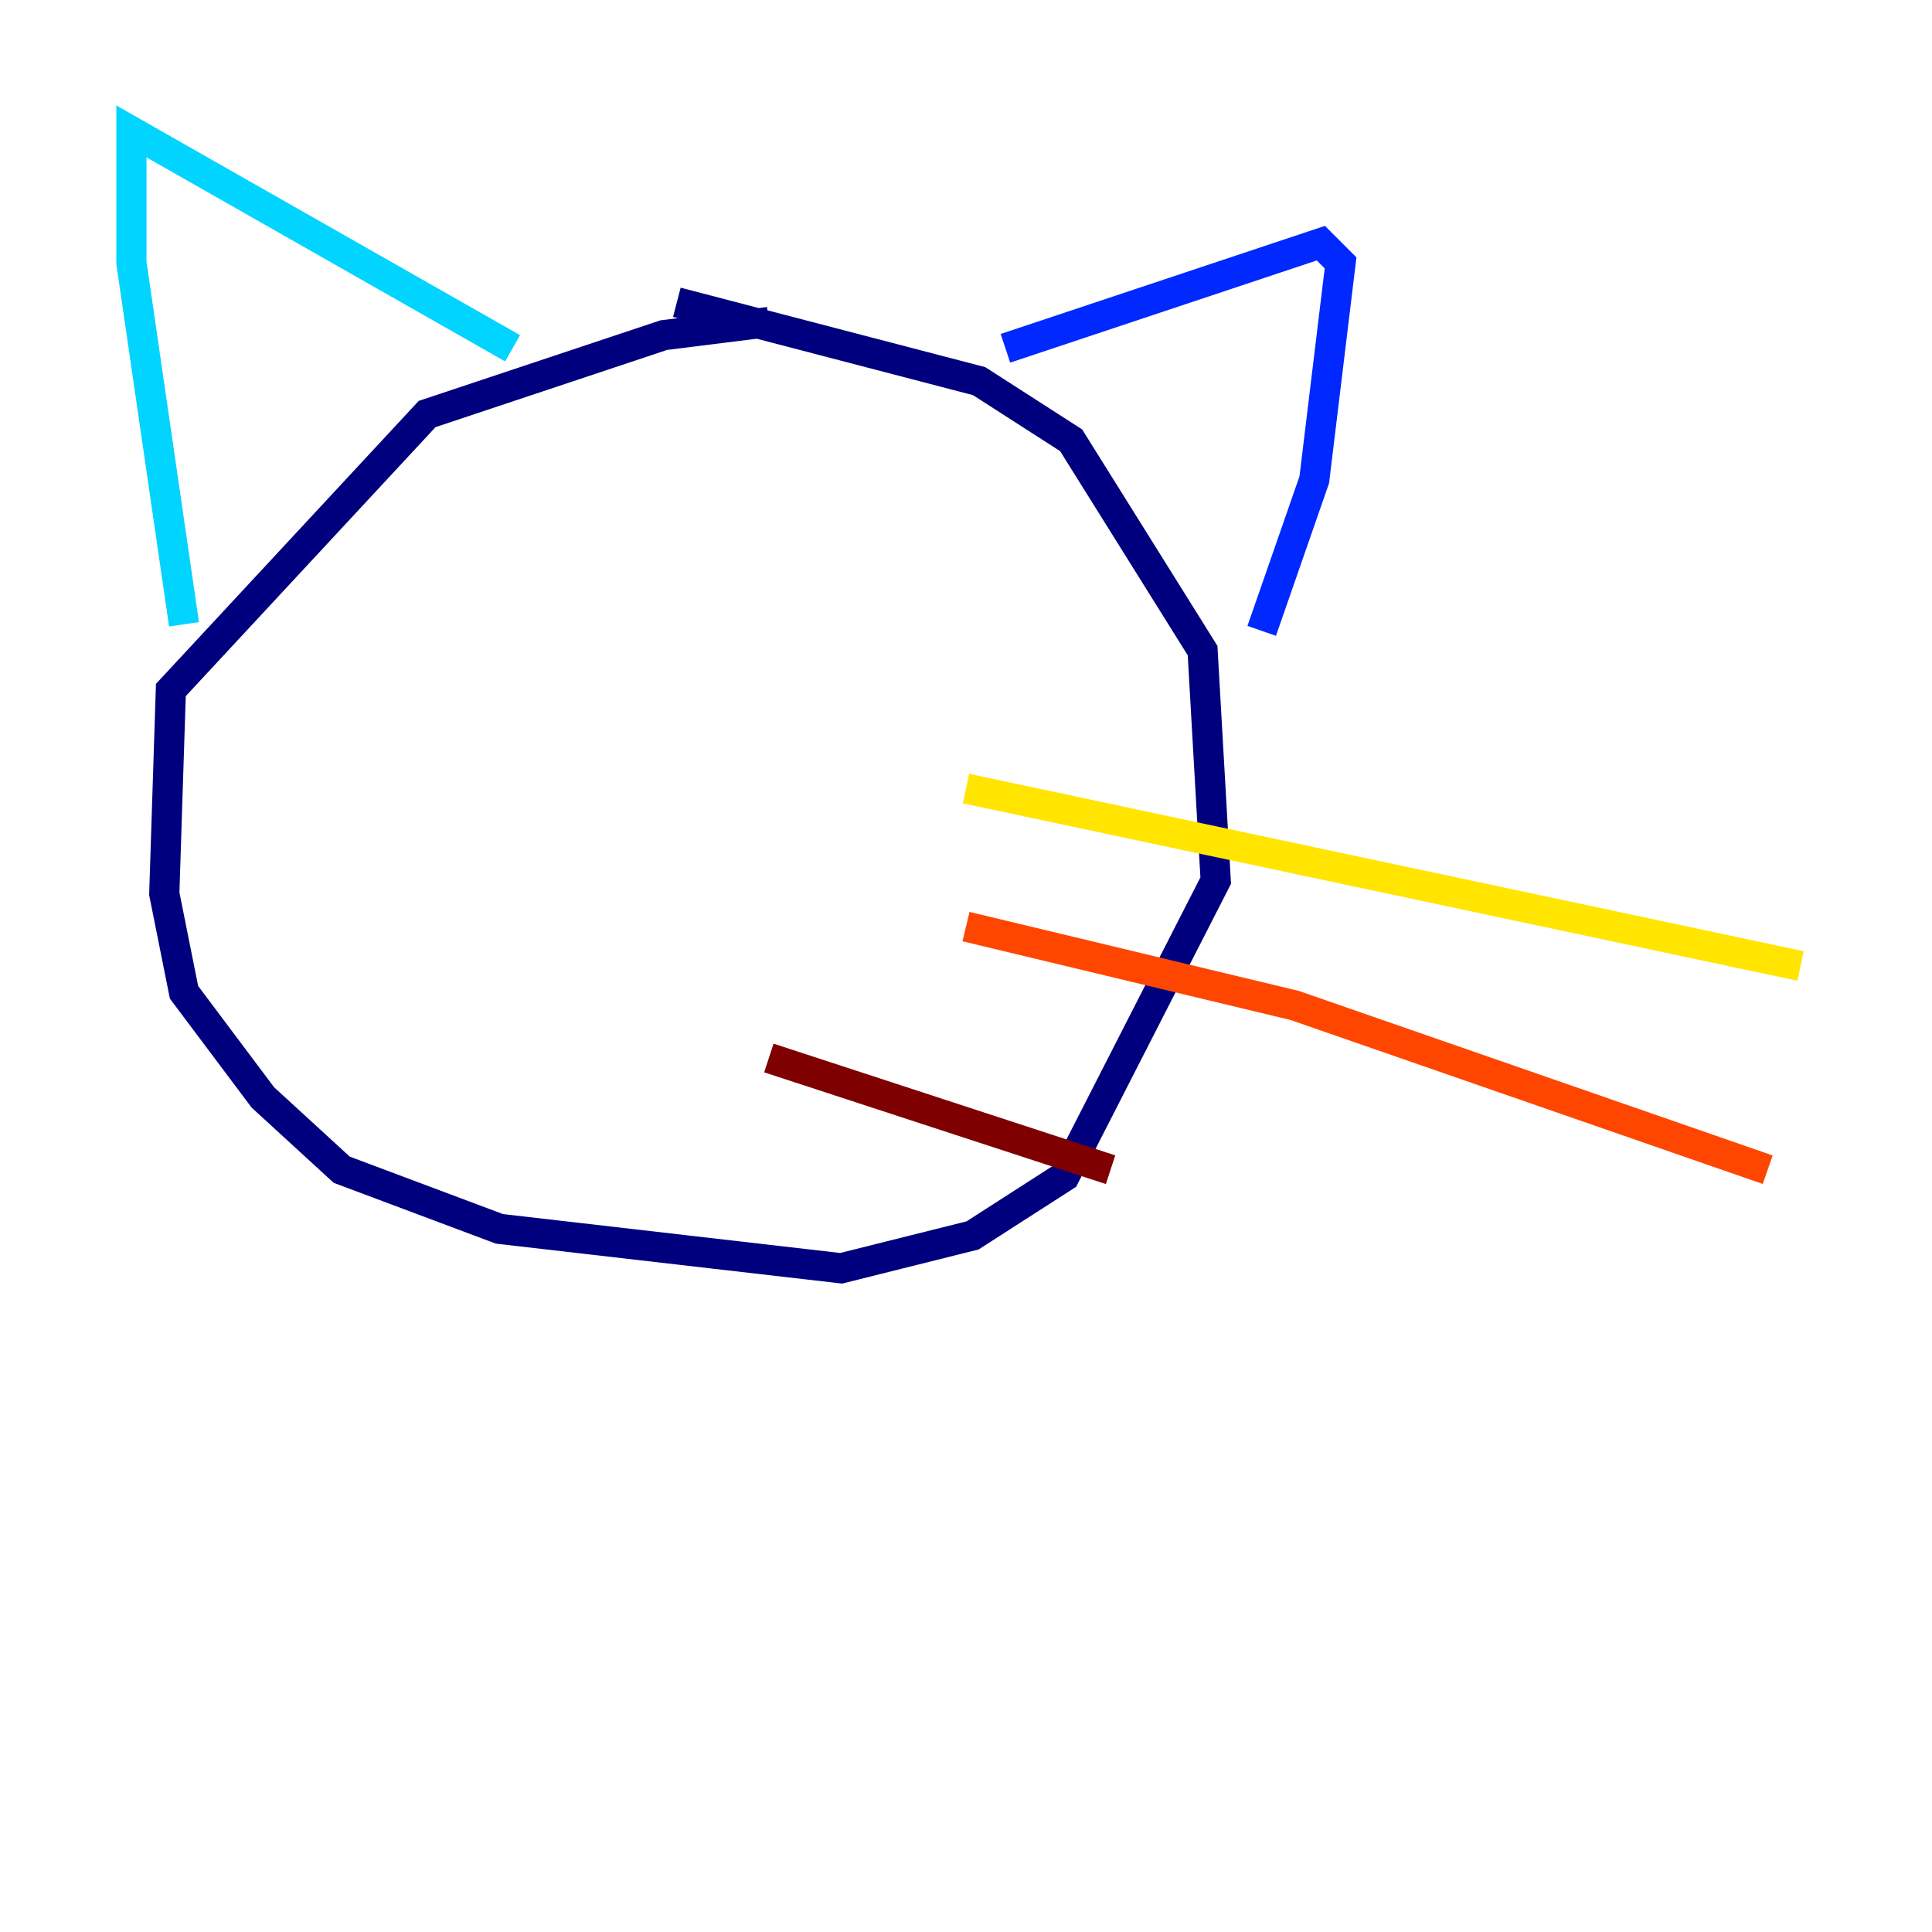 <?xml version="1.0" encoding="utf-8" ?>
<svg baseProfile="tiny" height="128" version="1.2" viewBox="0,0,128,128" width="128" xmlns="http://www.w3.org/2000/svg" xmlns:ev="http://www.w3.org/2001/xml-events" xmlns:xlink="http://www.w3.org/1999/xlink"><defs /><polyline fill="none" points="50.939,21.333 43.973,22.204 28.299,27.429 11.32,45.714 10.884,59.211 12.191,65.742 17.415,72.707 22.64,77.497 33.088,81.415 55.728,84.027 64.435,81.85 70.531,77.932 80.544,58.34 79.674,43.102 70.966,29.17 64.871,25.252 44.843,20.027" stroke="#00007f" stroke-width="2" /><polyline fill="none" points="66.612,23.075 87.51,16.109 88.816,17.415 87.075,31.782 83.592,41.796" stroke="#0028ff" stroke-width="2" /><polyline fill="none" points="33.959,23.075 8.707,8.707 8.707,17.415 12.191,41.361" stroke="#00d4ff" stroke-width="2" /><polyline fill="none" points="37.007,37.878 37.007,37.878" stroke="#7cff79" stroke-width="2" /><polyline fill="none" points="64.0,52.245 119.293,64.0" stroke="#ffe500" stroke-width="2" /><polyline fill="none" points="64.0,61.388 85.769,66.612 117.116,77.497" stroke="#ff4600" stroke-width="2" /><polyline fill="none" points="50.939,70.095 73.578,77.497" stroke="#7f0000" stroke-width="2" /></svg>